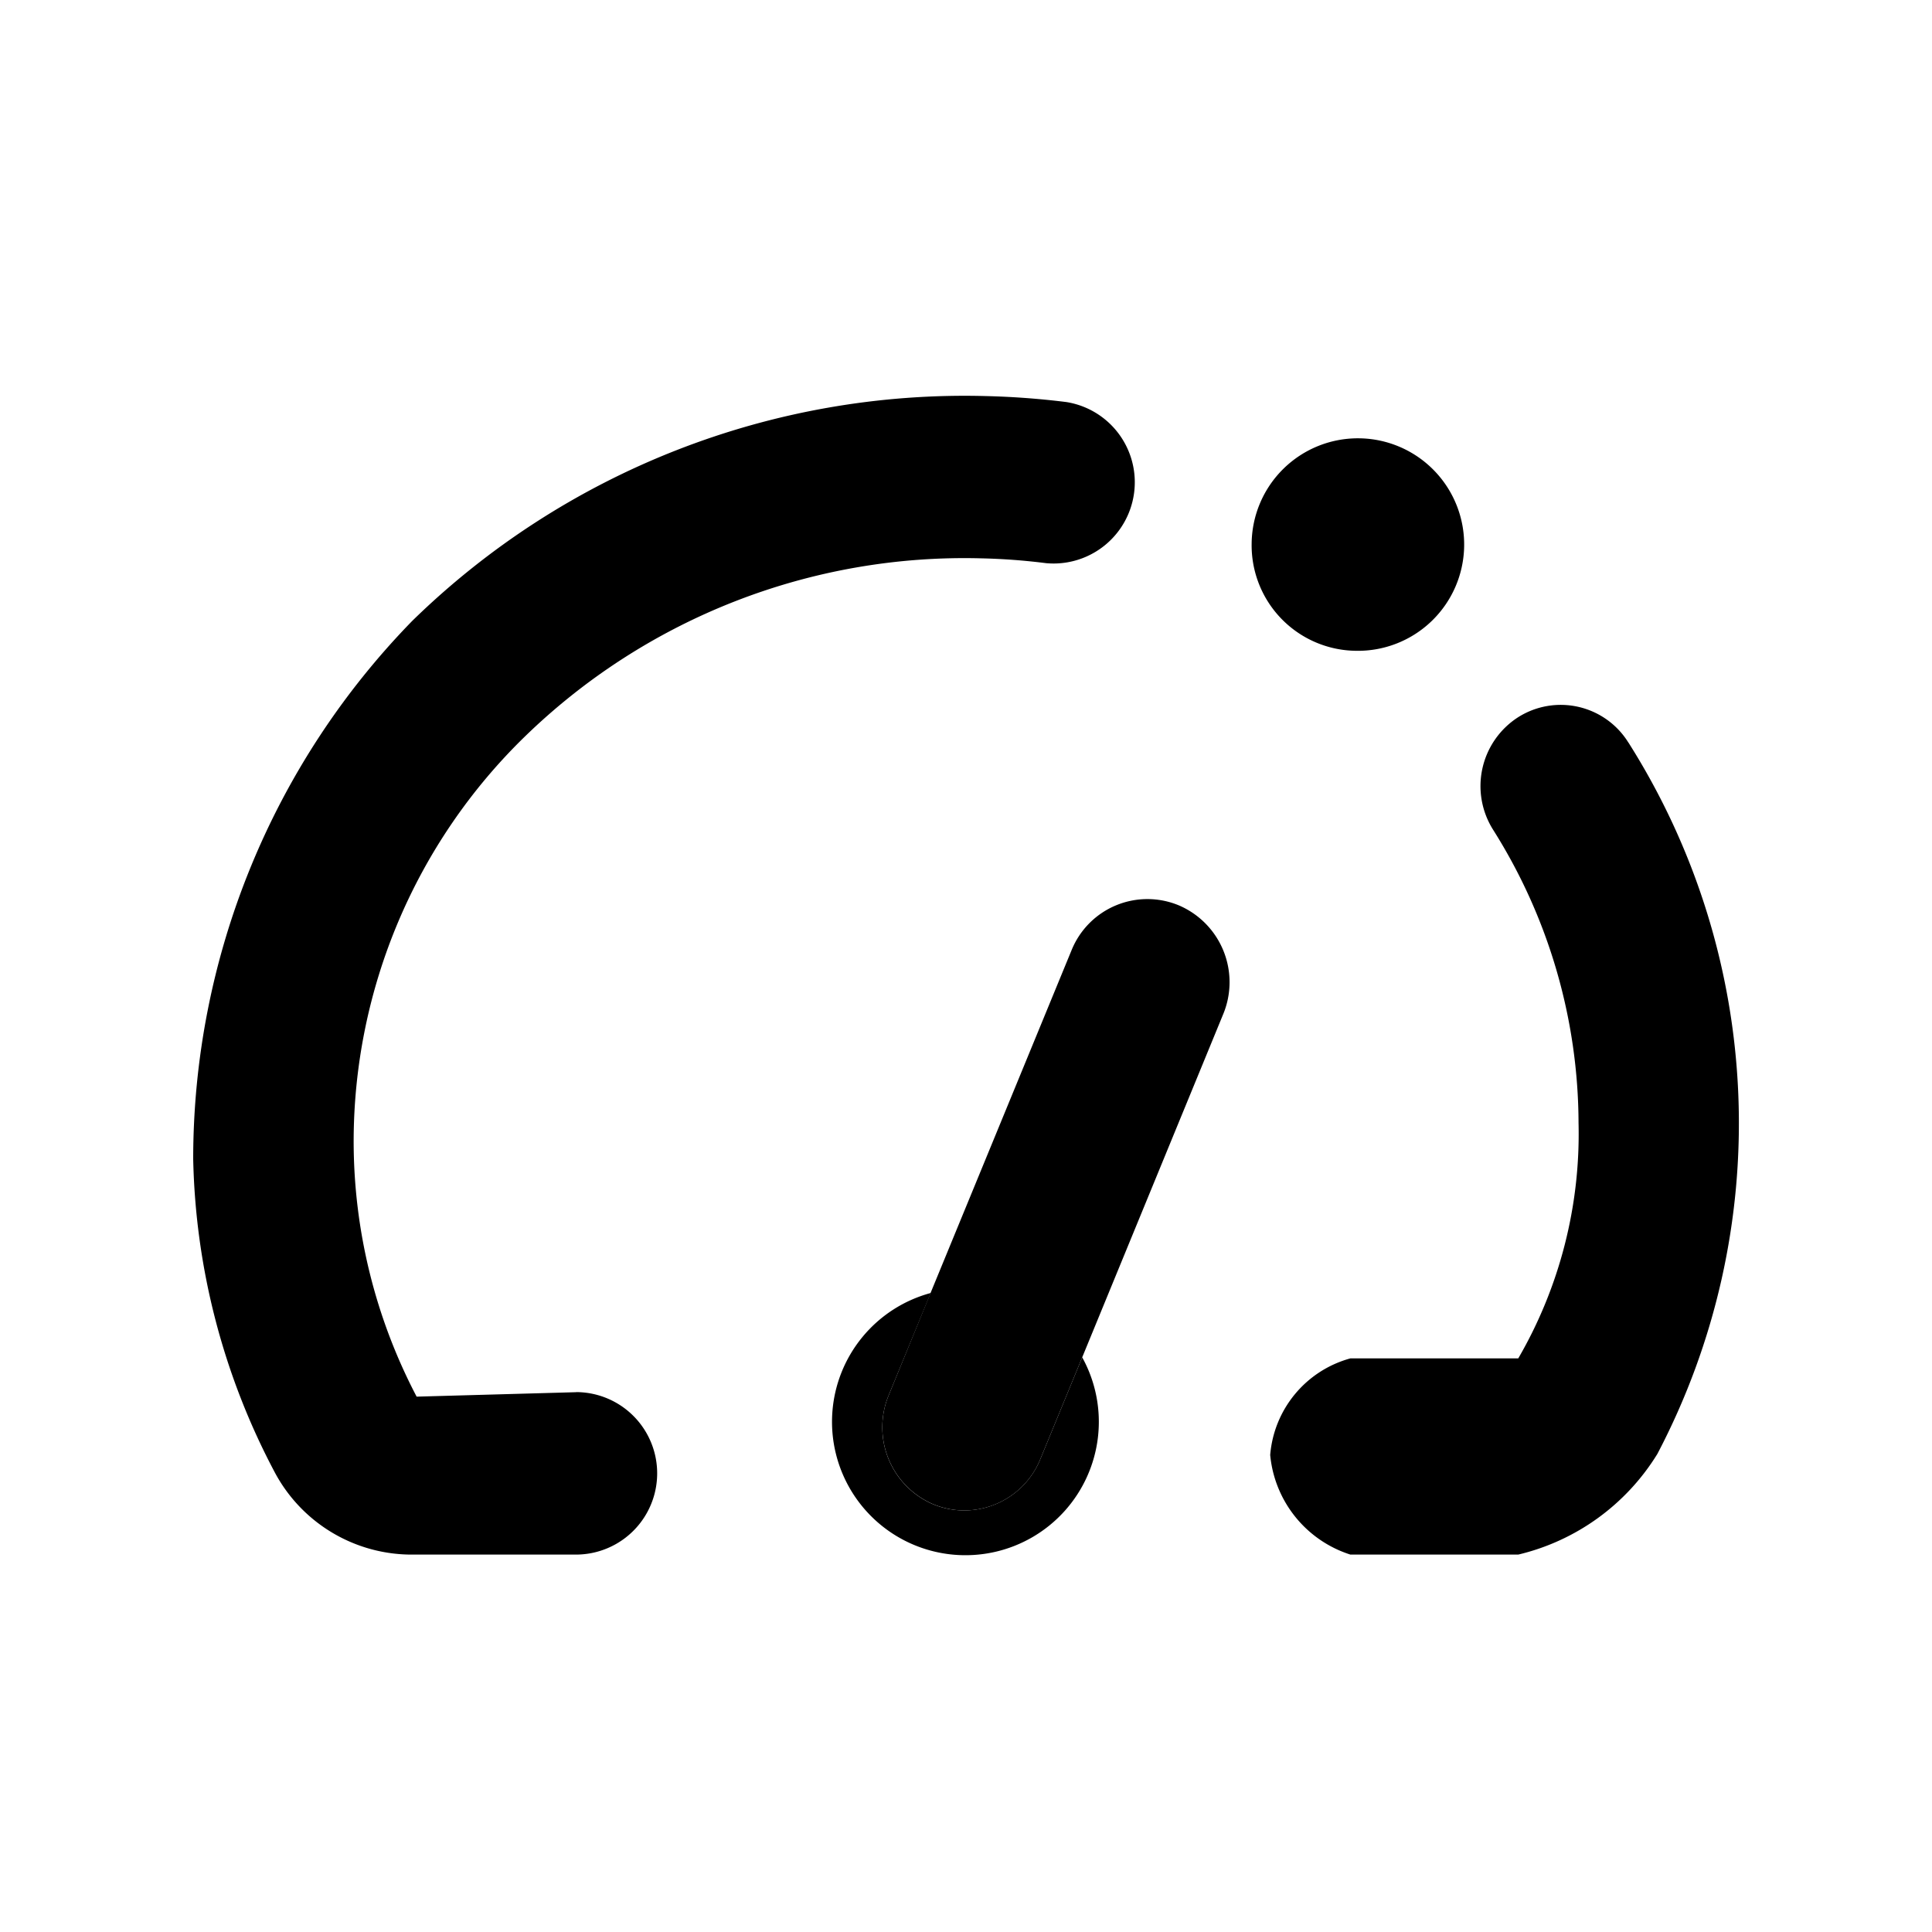 <svg xmlns="http://www.w3.org/2000/svg" viewBox="0 0 20 20"><path d="M14.033 6.737a1.1 1.1 0 10-1.076-1.108 1.092 1.092 0 001.076 1.108zM5.962 14.412l-1.649.046a5.7 5.7 0 01-.652-2.652A5.851 5.851 0 015.428 7.63a6.528 6.528 0 014.733-1.85 6.461 6.461 0 01.669.05.841.841 0 00.209-1.668A8.323 8.323 0 0010.2 4.1a8.182 8.182 0 00-5.932 2.327A7.979 7.979 0 002 12a7.237 7.237 0 00.844 3.241 1.607 1.607 0 001.44.852h1.678a.841.841 0 000-1.682zM16.857 7.687a.824.824 0 00-1.145-.26.847.847 0 00-.257 1.16 5.714 5.714 0 01.886 3.038 4.63 4.63 0 01-.624 2.437h-1.738a1.132 1.132 0 00-.83 1 1.2 1.2 0 00.83 1.031h1.738a2.321 2.321 0 001.44-1.042 7.364 7.364 0 00-.3-7.365zM9.982 15.636a.842.842 0 01-.327-.066.866.866 0 01-.455-1.127l.435-1.058a1.381 1.381 0 101.568.666l-.434 1.055a.851.851 0 01-.787.53z"/><path d="M12.205 9.373a.847.847 0 00-1.112.463l-1.46 3.549-.433 1.058a.866.866 0 00.457 1.127.842.842 0 00.327.066.851.851 0 00.785-.53l.434-1.055 1.459-3.551a.865.865 0 00-.457-1.127z"/></svg>